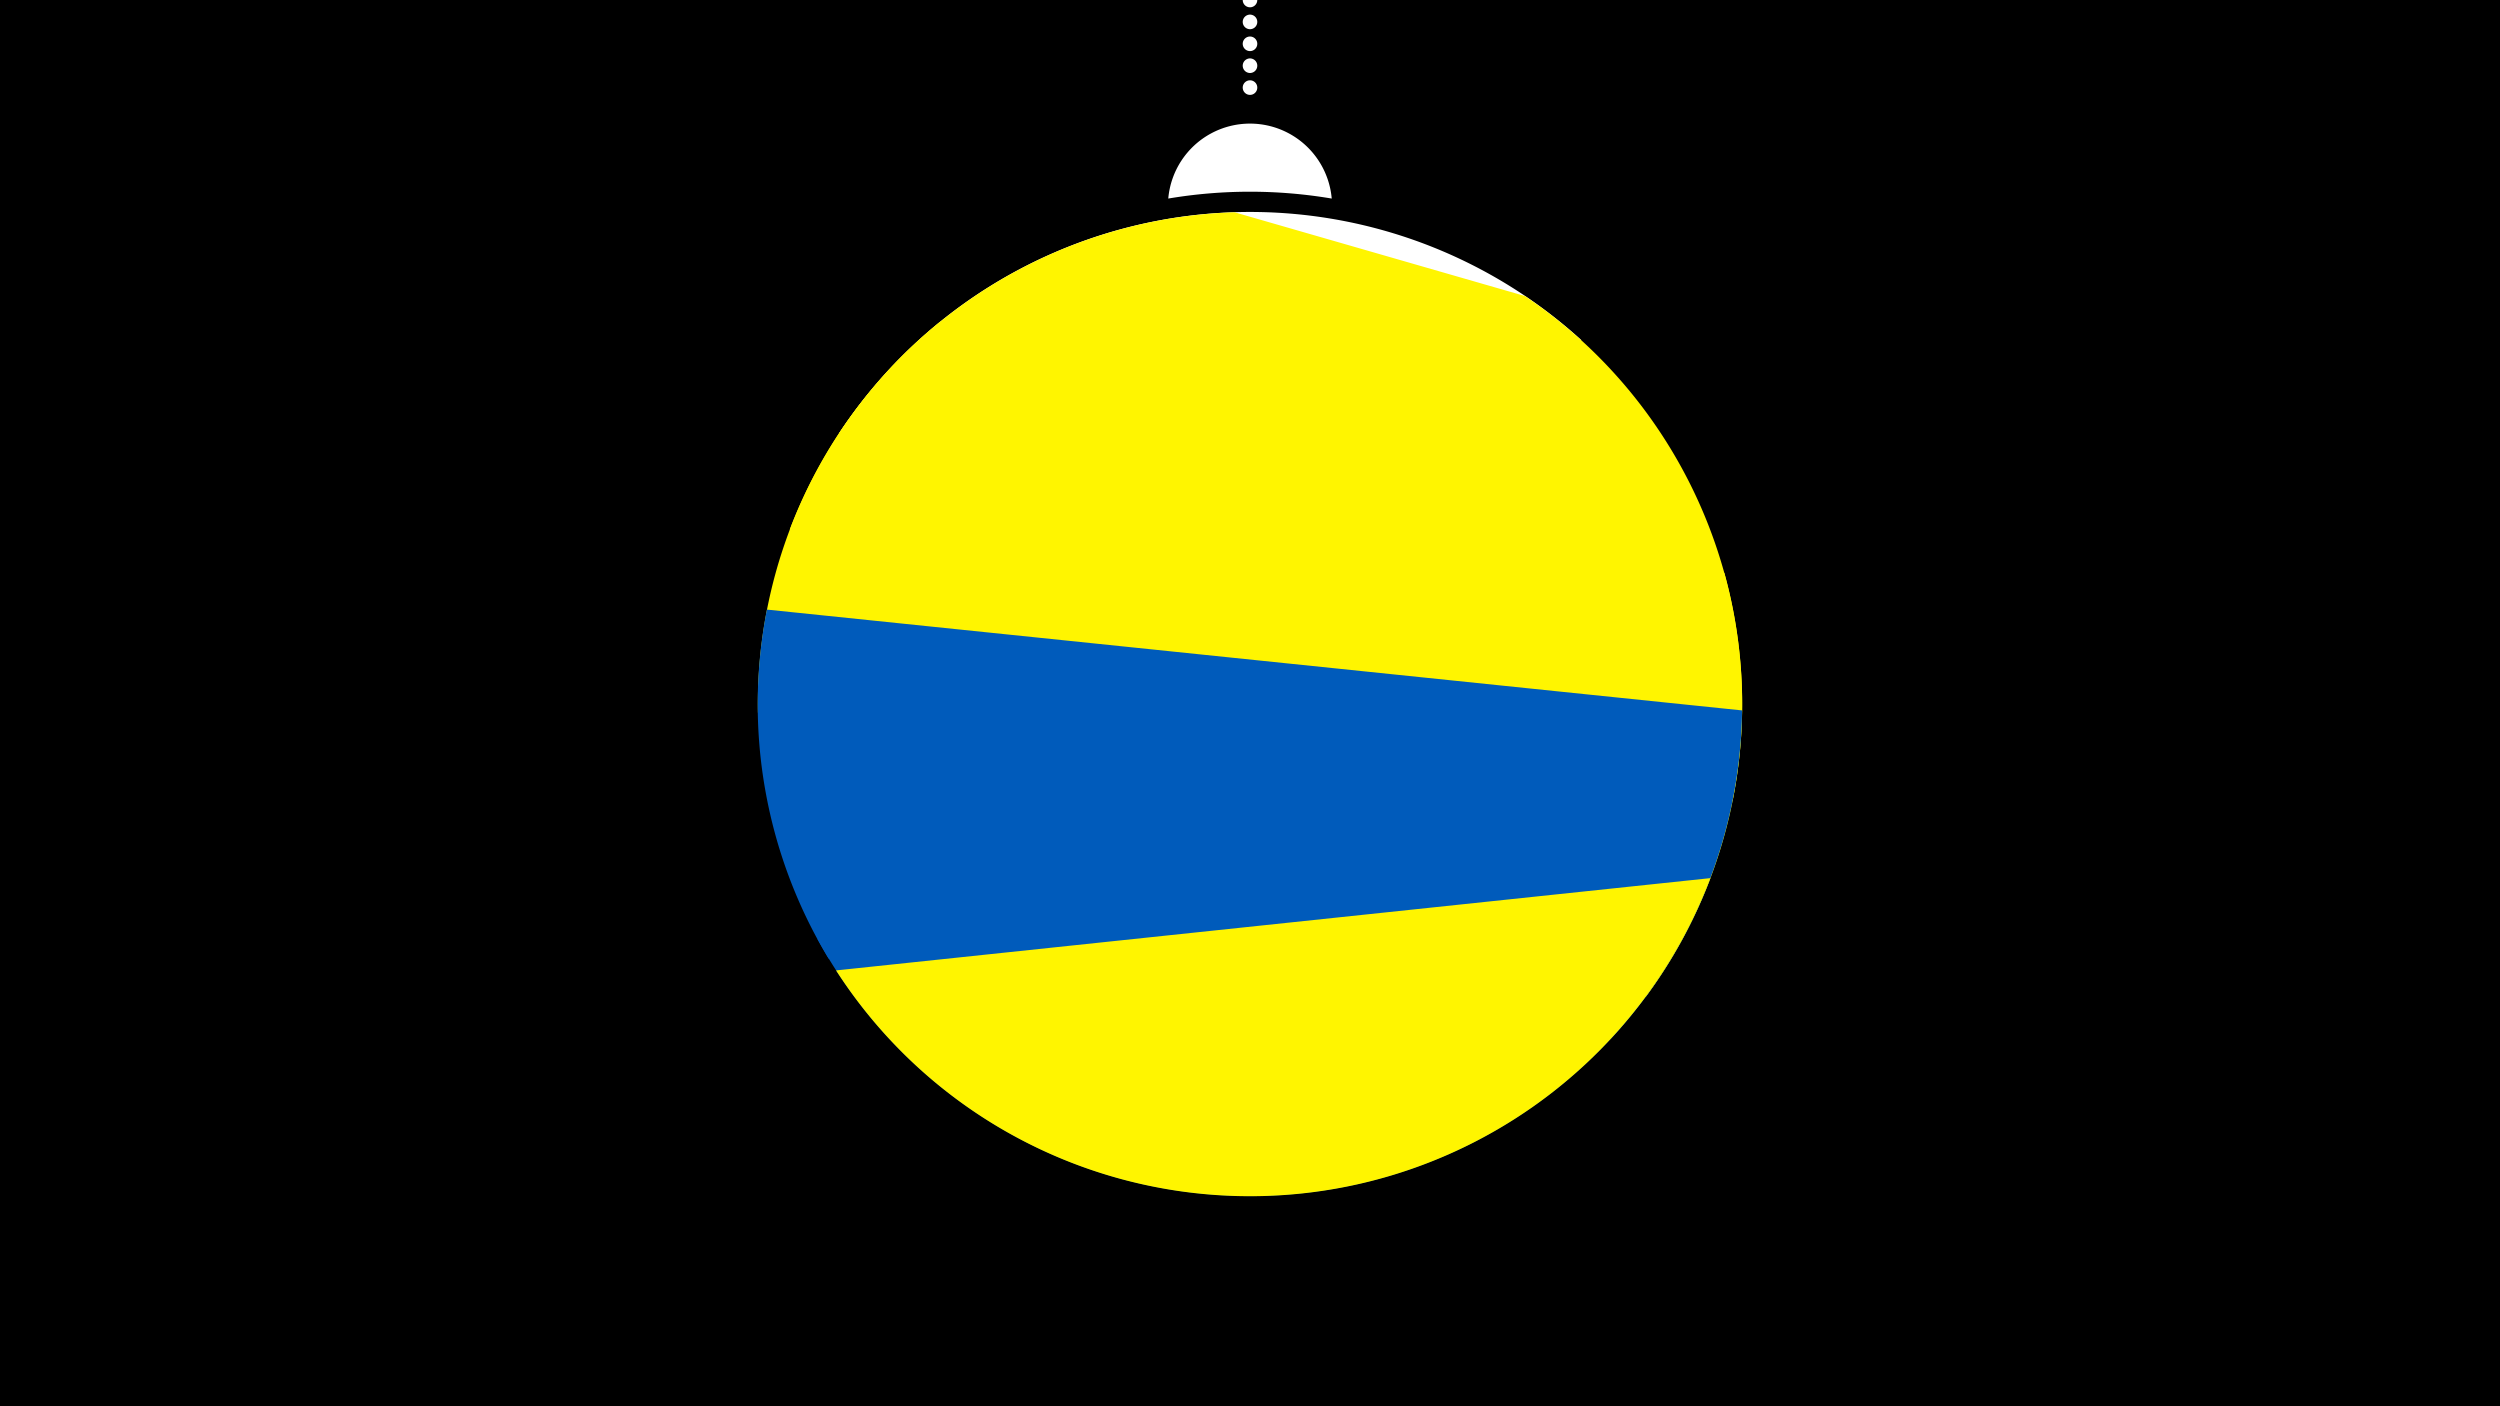 <svg width="1200" height="675" viewBox="-500 -500 1200 675" xmlns="http://www.w3.org/2000/svg"><path d="M-500-500h1200v675h-1200z" fill="#000"/><path d="M139.228,-404.694A 39.375 39.375 0 0 0 60.772 -404.694A 236 236 0 0 1 139.228 -404.694" fill="#fff"/><path d="M100,-500V-447.469" stroke="#fff" stroke-linecap="round" stroke-dasharray="0.01 10.5" stroke-width="7"/><path d="M-97.2-292.1l356.3-44.6a236.3 236.3 0 0 0-356.3 44.6" fill="#fff" /><path d="M-120.9-245.9l452.5 130.5a236.3 236.3 0 0 0-99.6-242.5l0 0-139.4-40.2a236.3 236.3 0 0 0-213.5 152.2" fill="#fff500" /><path d="M-136.2-157.9l426.1 136.5a236.3 236.3 0 0 0 37.8-203.6l0 0-376.4-120.6a236.3 236.3 0 0 0-87.5 187.7" fill="#fff500" /><path d="M-102.3-39.9l375.3 38.7a236.3 236.3 0 0 0 63.2-157.8l0 0-468.1-48.4a236.3 236.3 0 0 0 29.6 167.5" fill="#005bbb" /><path d="M-107.6-49.3l426-22.7a236.3 236.3 0 0 1-426 22.7" fill="#005bbb" /><path d="M-98.7-34.2l419.7-44.3a236.3 236.3 0 0 1-419.7 44.3" fill="#fff500" /></svg>